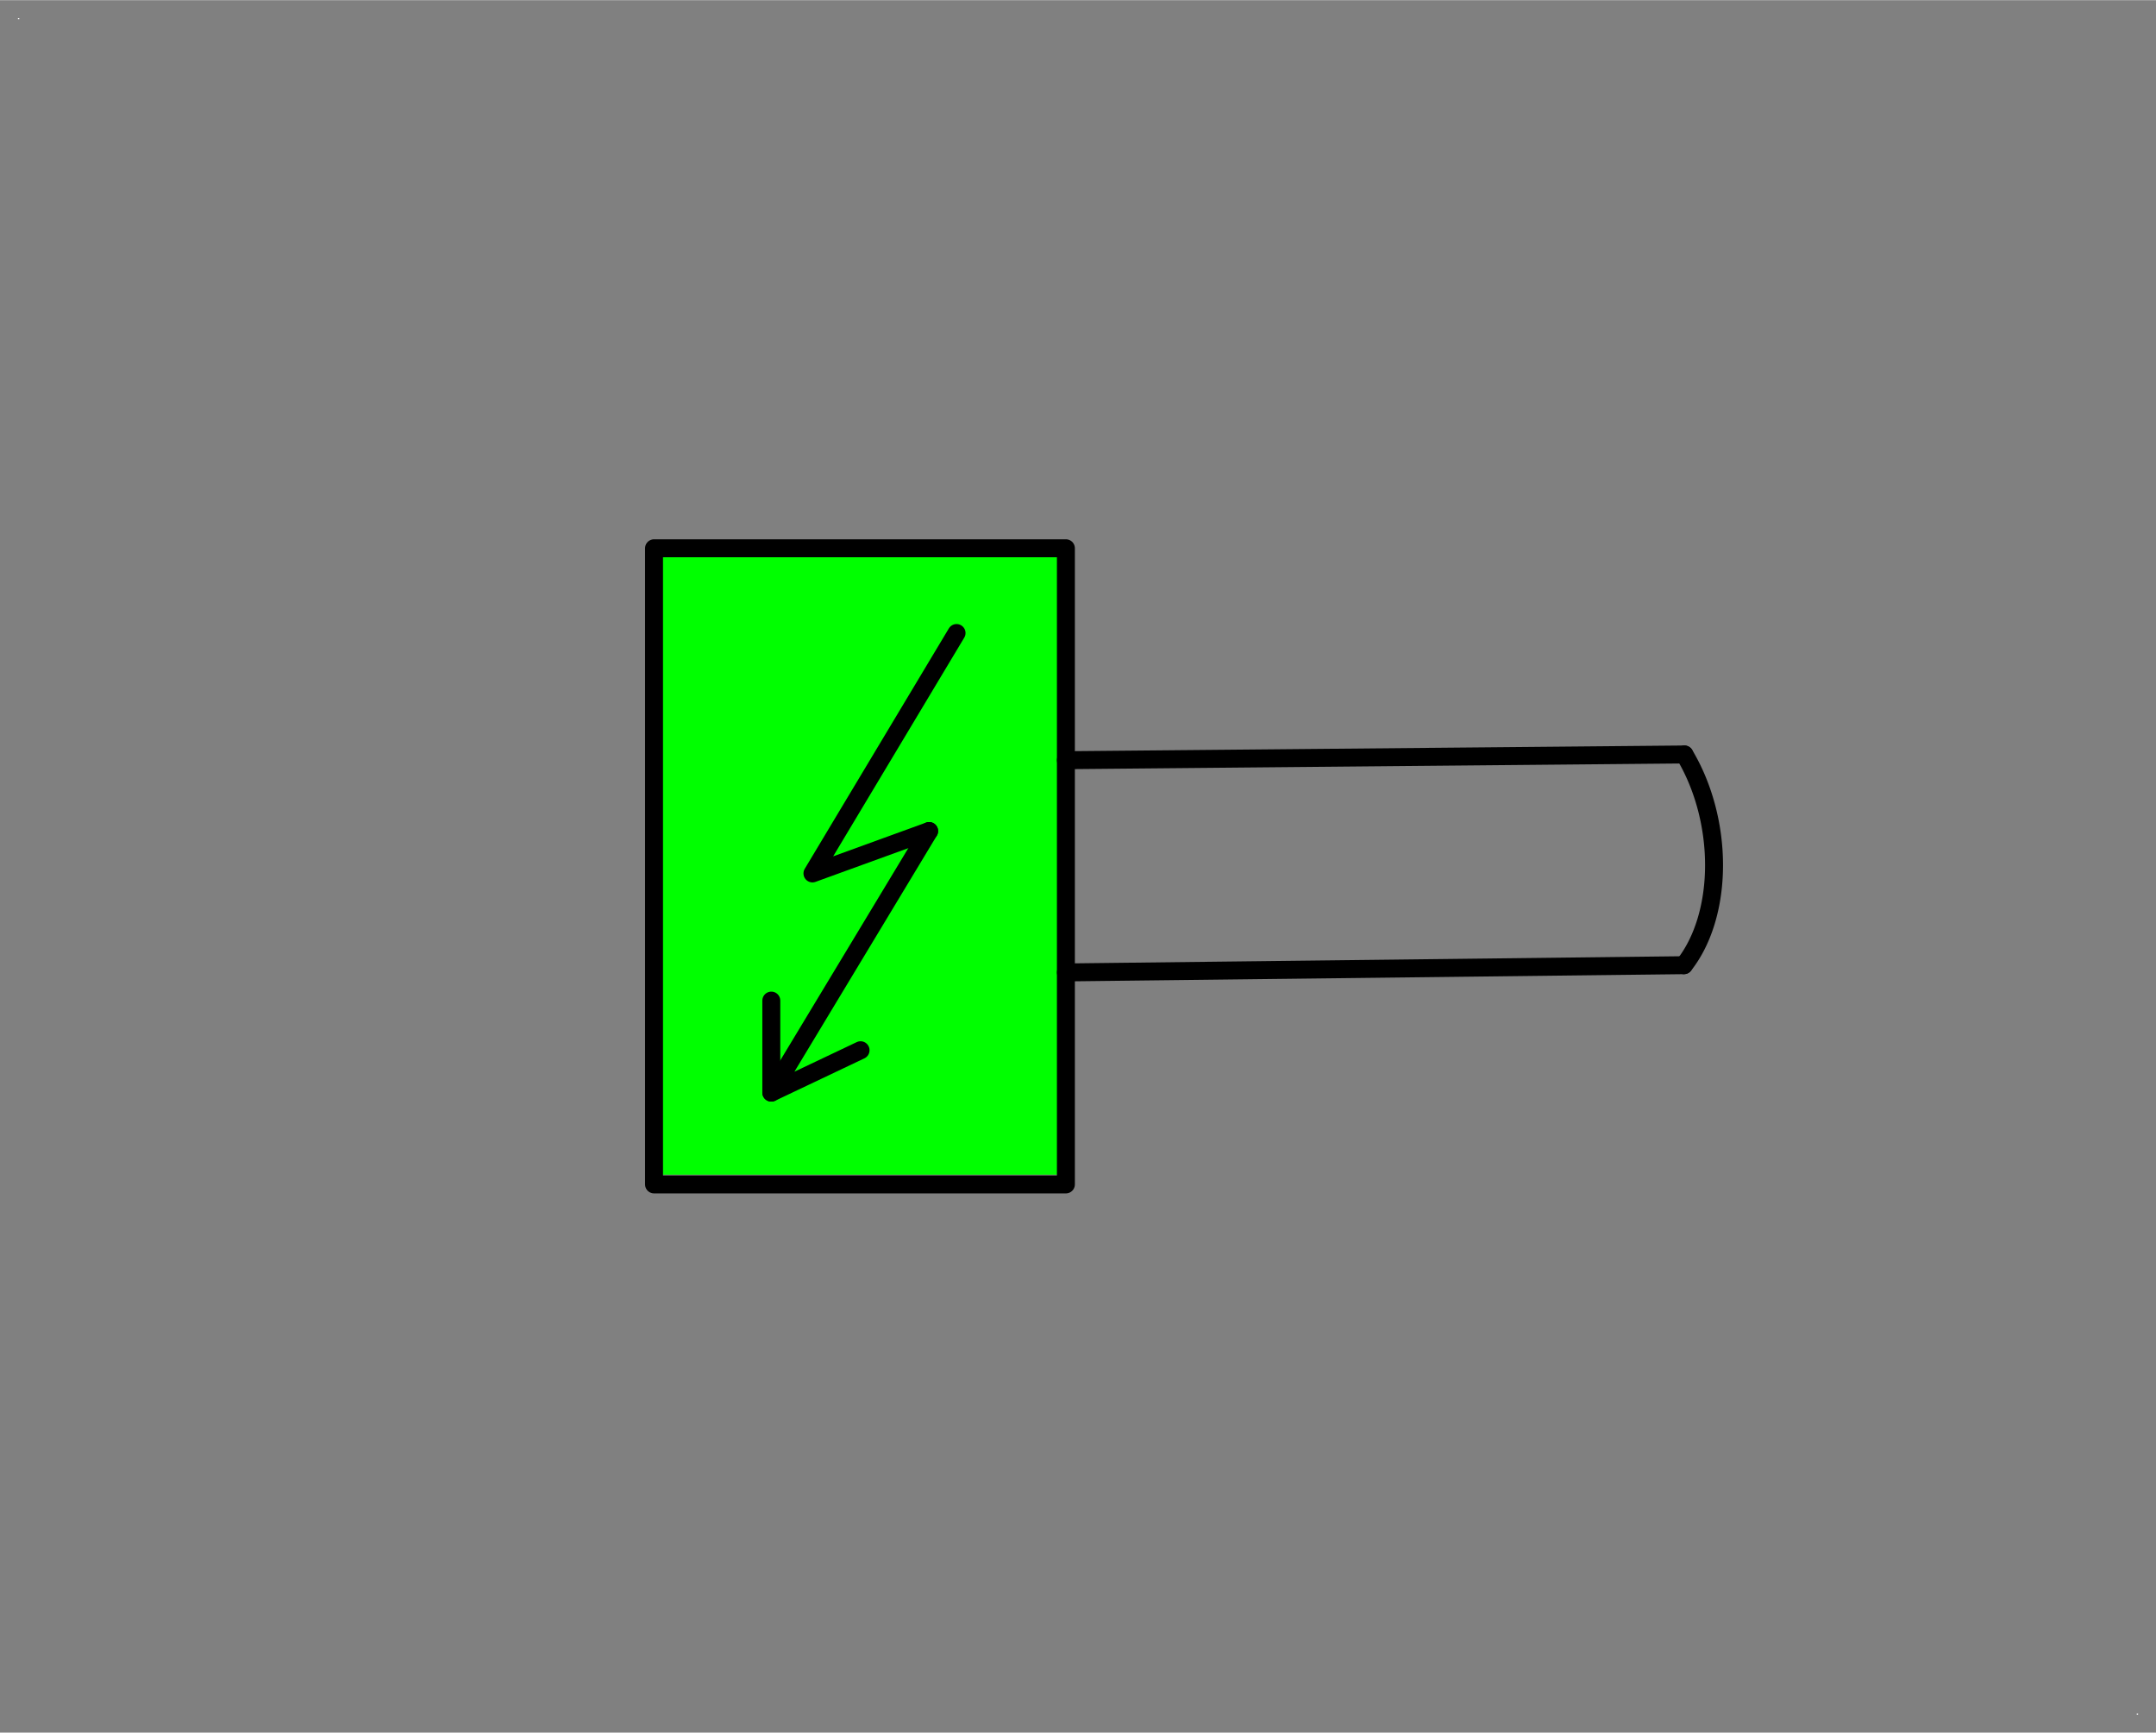 <?xml version="1.0" encoding="UTF-8" standalone="no"?>
<!-- Généré par Microsoft Visio 11.0, SVG Export, v1.0 FL_EF0321.svg Page 1 -->

<svg
   xmlns:v="http://schemas.microsoft.com/visio/2003/SVGExtensions/"
   xmlns:dc="http://purl.org/dc/elements/1.1/"
   xmlns:cc="http://creativecommons.org/ns#"
   xmlns:rdf="http://www.w3.org/1999/02/22-rdf-syntax-ns#"
   xmlns:svg="http://www.w3.org/2000/svg"
   xmlns="http://www.w3.org/2000/svg"
   xmlns:sodipodi="http://sodipodi.sourceforge.net/DTD/sodipodi-0.dtd"
   xmlns:inkscape="http://www.inkscape.org/namespaces/inkscape"
   width="1.201in"
   height="0.965in"
   viewBox="0 0 86.479 69.472"
   xml:space="preserve"
   color-interpolation-filters="sRGB"
   class="st8"
   version="1.1"
   id="svg4317"
   sodipodi:docname="HT_Electrical_Heater_GREEN.svg"
   inkscape:version="0.92.2 (5c3e80d, 2017-08-06)"><rect x="0" y="0" width="86.479" height="69.472" fill="#808080" stroke="none"/><defs
     id="defs4321" /><sodipodi:namedview
     pagecolor="#ffffff"
     bordercolor="#666666"
     borderopacity="1"
     objecttolerance="10"
     gridtolerance="10"
     guidetolerance="10"
     inkscape:pageopacity="0"
     inkscape:pageshadow="2"
     inkscape:window-width="1536"
     inkscape:window-height="765"
     id="namedview4319"
     showgrid="false"
     inkscape:zoom="5.0956144"
     inkscape:cx="34.267757"
     inkscape:cy="45.542323"
     inkscape:window-x="0"
     inkscape:window-y="28"
     inkscape:window-maximized="1"
     inkscape:current-layer="svg4317" /><v:documentProperties
     v:langID="1036"
     v:metric="true"
     v:viewMarkup="false" /><style
     type="text/css"
     id="style4181"><![CDATA[
		.st1 {fill:#ffffff;stroke:none;stroke-linecap:round;stroke-linejoin:round;stroke-width:0.72}
		.st2 {fill:#ffffff;stroke:none;stroke-width:1}
		.st3 {fill:none;stroke:none;stroke-width:1}
		.st4 {fill:none}
		.st5 {stroke:#000000;stroke-linecap:round;stroke-linejoin:round;stroke-width:0.72}
		.st6 {fill:none;stroke:#000000;stroke-linecap:round;stroke-linejoin:round;stroke-width:0.72}
		.st7 {fill:none;stroke:none;stroke-linecap:round;stroke-linejoin:round;stroke-width:0.72}
		.st8 {fill:none;fill-rule:evenodd;font-size:12;overflow:visible;stroke-linecap:square;stroke-miterlimit:3}
	]]></style><rect
     id="rect96"
     width="16.372"
     height="25.118"
     x="26.529"
     y="21.98"
     style="fill:#00ff00;stroke-width:0.824" /><g
     v:mID="0"
     v:index="1"
     v:groupContext="foregroundPage"
     id="g4315"><title
       id="title4183">Page 1</title><v:pageProperties
       v:drawingScale="0.0393701"
       v:pageScale="0.0393701"
       v:drawingUnits="24"
       v:shadowOffsetX="8.50394"
       v:shadowOffsetY="-8.50394" /><g
       id="group1-1"
       transform="translate(0.72,-0.72)"
       v:mID="1"
       v:groupContext="group"><title
         id="title4185">Feuille.1</title><g
         id="shape2-2"
         v:mID="2"
         v:groupContext="shape"
         transform="translate(0,-67.989)"><title
           id="title4187">Feuille.2</title><rect
           x="0"
           y="69.429"
           width="0.053"
           height="0.043"
           class="st1"
           id="rect4189"
           style="fill:#ffffff;stroke:none;stroke-width:0.72;stroke-linecap:round;stroke-linejoin:round" /></g><g
         id="shape3-4"
         v:mID="3"
         v:groupContext="shape"
         transform="translate(84.986)"><title
           id="title4192">Feuille.3</title><rect
           x="0"
           y="69.429"
           width="0.053"
           height="0.043"
           class="st1"
           id="rect4194"
           style="fill:#ffffff;stroke:none;stroke-width:0.72;stroke-linecap:round;stroke-linejoin:round" /></g></g><g
       id="group4-6"
       transform="translate(17.73,-21.98)"
       v:mID="4"
       v:groupContext="group"><title
         id="title4198">document de base</title><g
         id="group5-7"
         v:mID="5"
         v:groupContext="group"><title
           id="title4200">Page-1</title><g
           id="group6-8"
           v:mID="6"
           v:groupContext="group"><v:userDefs><v:ud
               v:nameU="guid"
               v:prompt=""
               v:val="VT4({809D1347-E86E-4173-AF70-7D5A950646C8})" /><v:ud
               v:nameU="guid_m"
               v:prompt=""
               v:val="VT4({809D1347-E86E-4173-AF70-7D5A950646C8})" /><v:ud
               v:nameU="Bob_Guid"
               v:prompt=""
               v:val="VT4()" /><v:ud
               v:nameU="Xpo_Guid"
               v:prompt=""
               v:val="VT4({809D1347-E86E-4173-AF70-7D5A950646C8})" /></v:userDefs><title
             id="title4202">SV_GROUP</title><g
             id="group7-9"
             transform="translate(8.504)"
             v:mID="7"
             v:groupContext="group"><v:userDefs><v:ud
                 v:nameU="guid"
                 v:prompt=""
                 v:val="VT4({6C560B66-32D4-4E71-8A78-E82381F47AD8})" /><v:ud
                 v:nameU="guid_m"
                 v:prompt=""
                 v:val="VT4({6C560B66-32D4-4E71-8A78-E82381F47AD8})" /><v:ud
                 v:nameU="Bob_Guid"
                 v:prompt=""
                 v:val="VT4()" /></v:userDefs><title
               id="title4204">Feuille.7</title><g
               id="group9-12"
               transform="translate(16.52,-17.012)"
               v:mID="9"
               v:groupContext="group"><title
                 id="title4211">Feuille.9</title><g
                 id="shape10-13"
                 v:mID="10"
                 v:groupContext="shape"><title
                   id="title4213">Feuille.10</title><path
                   d="M 0,69.47 24.81,69.24 Z"
                   class="st3"
                   id="path4215"
                   inkscape:connector-curvature="0"
                   style="fill:none;stroke:none;stroke-width:1" /></g><g
                 id="shape11-15"
                 v:mID="11"
                 v:groupContext="shape"><title
                   id="title4218">Feuille.11</title><path
                   d="M 0,69.47 24.81,69.24 Z"
                   class="st4"
                   id="path4220"
                   inkscape:connector-curvature="0"
                   style="fill:none" /><path
                   d="M 0,69.47 24.81,69.24"
                   class="st5"
                   id="path4222"
                   inkscape:connector-curvature="0"
                   style="stroke:#000000;stroke-width:0.72;stroke-linecap:round;stroke-linejoin:round" /></g></g><g
               id="group12-18"
               transform="translate(16.52,-8.502)"
               v:mID="12"
               v:groupContext="group"><title
                 id="title4226">Feuille.12</title><g
                 id="shape13-19"
                 v:mID="13"
                 v:groupContext="shape"><title
                   id="title4228">Feuille.13</title><path
                   d="M 0,69.47 24.79,69.18 Z"
                   class="st3"
                   id="path4230"
                   inkscape:connector-curvature="0"
                   style="fill:none;stroke:none;stroke-width:1" /></g><g
                 id="shape14-21"
                 v:mID="14"
                 v:groupContext="shape"><title
                   id="title4233">Feuille.14</title><path
                   d="M 0,69.47 24.79,69.18 Z"
                   class="st4"
                   id="path4235"
                   inkscape:connector-curvature="0"
                   style="fill:none" /><path
                   d="M 0,69.47 24.79,69.18"
                   class="st5"
                   id="path4237"
                   inkscape:connector-curvature="0"
                   style="stroke:#000000;stroke-width:0.72;stroke-linecap:round;stroke-linejoin:round" /></g></g><g
               id="group15-24"
               transform="translate(41.31,-8.792)"
               v:mID="15"
               v:groupContext="group"><title
                 id="title4241">Feuille.15</title><g
                 id="shape16-25"
                 v:mID="16"
                 v:groupContext="shape"><title
                   id="title4243">Feuille.16</title><path
                   d="M 0.02,61.02 A 6.077,4.038 80.97 0 1 0,69.47 Z"
                   class="st3"
                   id="path4245"
                   inkscape:connector-curvature="0"
                   style="fill:none;stroke:none;stroke-width:1" /></g><g
                 id="shape17-27"
                 v:mID="17"
                 v:groupContext="shape"><title
                   id="title4248">Feuille.17</title><path
                   d="M 0.02,61.02 A 6.077,4.038 80.97 0 1 0,69.47 Z"
                   class="st4"
                   id="path4250"
                   inkscape:connector-curvature="0"
                   style="fill:none" /><path
                   d="M 0.02,61.02 A 6.077,4.038 80.97 0 1 0,69.47"
                   class="st5"
                   id="path4252"
                   inkscape:connector-curvature="0"
                   style="stroke:#000000;stroke-width:0.72;stroke-linecap:round;stroke-linejoin:round" /></g></g><g
               id="shape27-48"
               v:mID="27"
               v:groupContext="shape"
               transform="translate(0,-0.002)"><title
                 id="title4301">Feuille.27</title><rect
                 x="0"
                 y="43.961"
                 width="16.52"
                 height="25.51"
                 class="st6"
                 id="rect4303"
                 style="fill:none;stroke:#000000;stroke-width:0.72;stroke-linecap:round;stroke-linejoin:round" /></g><g
               id="g197"
               inkscape:label="flash"
               transform="translate(0.294)"><g
                 v:groupContext="group"
                 v:mID="18"
                 transform="translate(6.06,-12.472)"
                 id="group18-30"><title
                   id="title4256">Feuille.18</title><g
                   v:groupContext="shape"
                   v:mID="19"
                   id="shape19-31"><title
                     id="title4258">Feuille.19</title><path
                     style="fill:none;stroke:none;stroke-width:1"
                     inkscape:connector-curvature="0"
                     id="path4260"
                     class="st3"
                     d="M 5.78,59.83 0,69.47 4.68,67.77 Z" /></g><g
                   v:groupContext="shape"
                   v:mID="20"
                   id="shape20-33"><title
                     id="title4263">Feuille.20</title><path
                     style="fill:none"
                     inkscape:connector-curvature="0"
                     id="path4265"
                     class="st4"
                     d="M 5.78,59.83 0,69.47 4.68,67.77 Z" /><path
                     style="stroke:#000000;stroke-width:0.72;stroke-linecap:round;stroke-linejoin:round"
                     inkscape:connector-curvature="0"
                     id="path4267"
                     class="st5"
                     d="M 5.78,59.83 0,69.47 4.68,67.77" /></g></g><g
                 v:groupContext="group"
                 v:mID="21"
                 transform="translate(4.41,-3.682)"
                 id="group21-36"><title
                   id="title4271">Feuille.21</title><g
                   v:groupContext="shape"
                   v:mID="22"
                   id="shape22-37"><title
                     id="title4273">Feuille.22</title><path
                     style="fill:none;stroke:none;stroke-width:1"
                     inkscape:connector-curvature="0"
                     id="path4275"
                     class="st3"
                     d="M 0,69.47 V 65.78 Z" /></g><g
                   v:groupContext="shape"
                   v:mID="23"
                   id="shape23-39"><title
                     id="title4278">Feuille.23</title><path
                     style="fill:none"
                     inkscape:connector-curvature="0"
                     id="path4280"
                     class="st4"
                     d="M 0,69.47 V 65.78 Z" /><path
                     style="stroke:#000000;stroke-width:0.72;stroke-linecap:round;stroke-linejoin:round"
                     inkscape:connector-curvature="0"
                     id="path4282"
                     class="st5"
                     d="M 0,69.47 V 65.78" /></g></g><g
                 v:groupContext="group"
                 v:mID="24"
                 transform="translate(4.41,-3.682)"
                 id="group24-42"><title
                   id="title4286">Feuille.24</title><g
                   v:groupContext="shape"
                   v:mID="25"
                   id="shape25-43"><title
                     id="title4288">Feuille.25</title><path
                     style="fill:none;stroke:none;stroke-width:1"
                     inkscape:connector-curvature="0"
                     id="path4290"
                     class="st3"
                     d="M 6.33,58.98 0,69.47 3.58,67.77 Z" /></g><g
                   v:groupContext="shape"
                   v:mID="26"
                   id="shape26-45"><title
                     id="title4293">Feuille.26</title><path
                     style="fill:none"
                     inkscape:connector-curvature="0"
                     id="path4295"
                     class="st4"
                     d="M 6.33,58.98 0,69.47 3.58,67.77 Z" /><path
                     style="stroke:#000000;stroke-width:0.72;stroke-linecap:round;stroke-linejoin:round"
                     inkscape:connector-curvature="0"
                     id="path4297"
                     class="st5"
                     d="M 6.33,58.98 0,69.47 3.58,67.77" /></g></g></g></g><g
             id="shape28-50"
             v:mID="28"
             v:groupContext="shape"
             transform="translate(0,-3e-5)"><title
               id="title4307">Feuille.28</title><v:userDefs><v:ud
                 v:nameU="guid"
                 v:prompt=""
                 v:val="VT4({968E75D6-49B2-43D1-A123-00450B86EF3E})" /><v:ud
                 v:nameU="guid_m"
                 v:prompt=""
                 v:val="VT4({968E75D6-49B2-43D1-A123-00450B86EF3E})" /><v:ud
                 v:nameU="Bob_Guid"
                 v:prompt=""
                 v:val="VT4()" /></v:userDefs><rect
               x="0"
               y="43.96"
               width="42.52"
               height="25.512"
               class="st7"
               id="rect4309"
               style="fill:none;stroke:none;stroke-width:0.72;stroke-linecap:round;stroke-linejoin:round" /></g></g></g></g></g></svg>